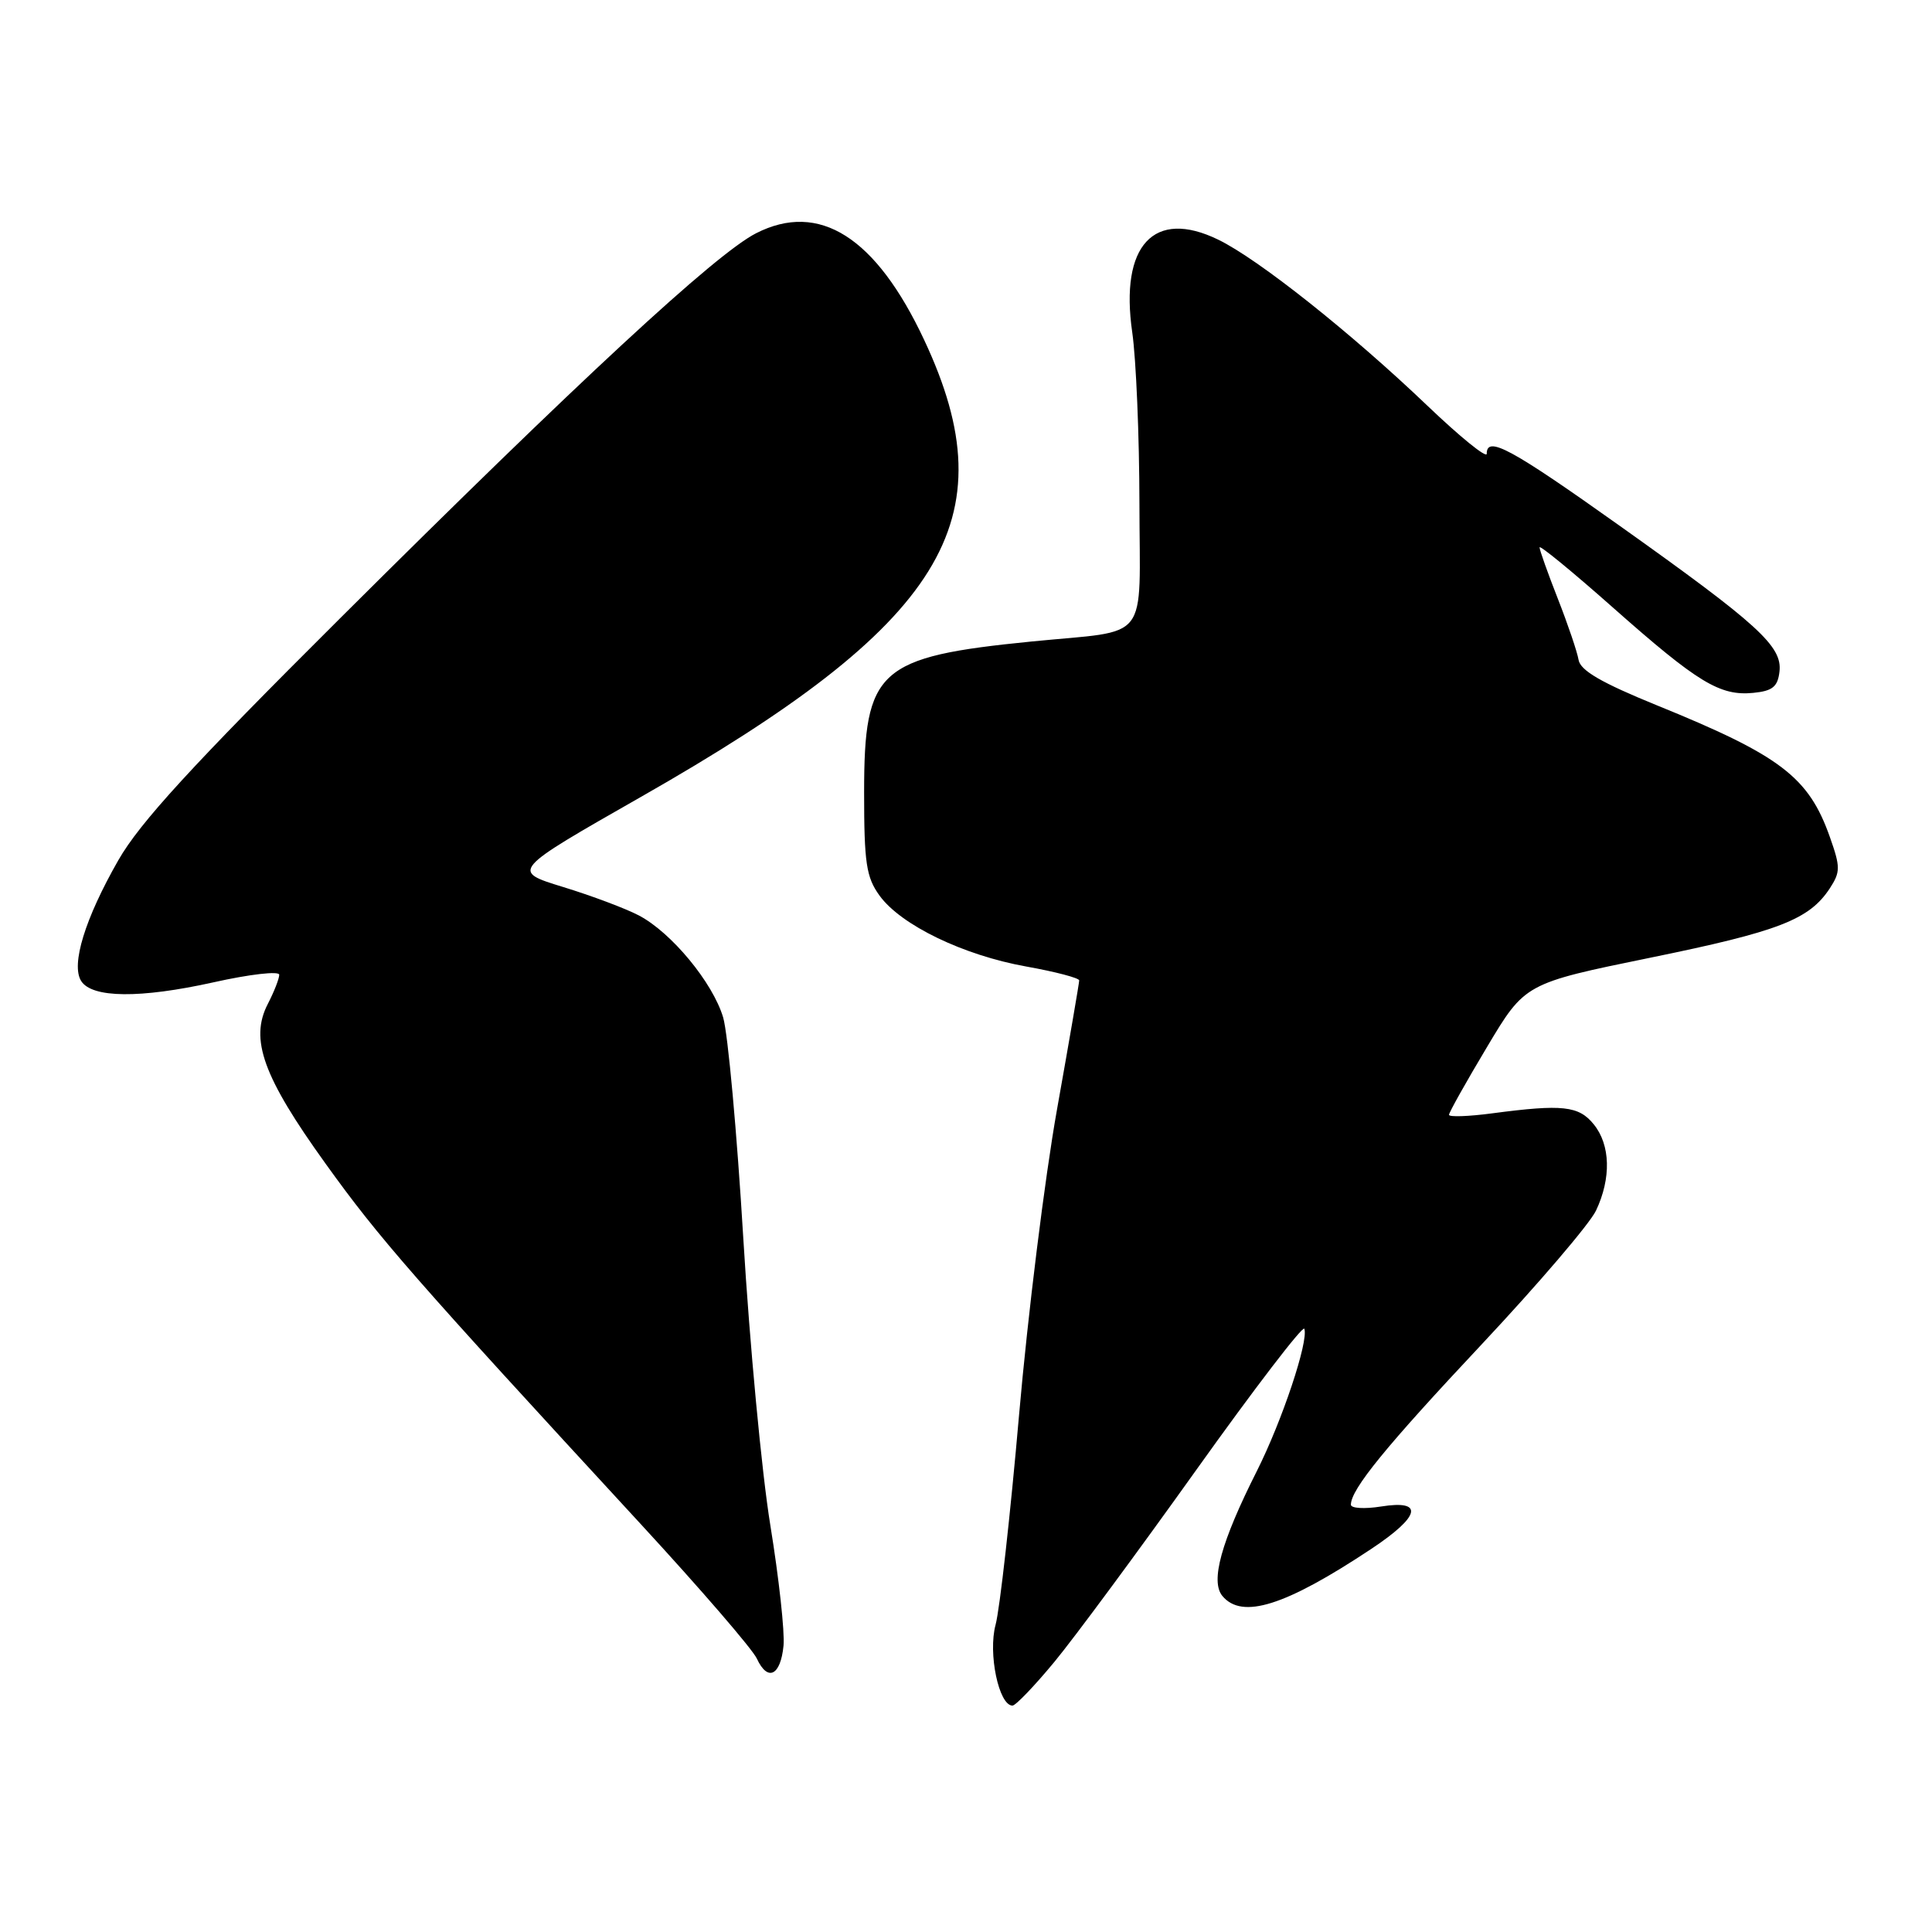 <?xml version="1.0" encoding="UTF-8" standalone="no"?>
<!DOCTYPE svg PUBLIC "-//W3C//DTD SVG 1.1//EN" "http://www.w3.org/Graphics/SVG/1.1/DTD/svg11.dtd" >
<svg xmlns="http://www.w3.org/2000/svg" xmlns:xlink="http://www.w3.org/1999/xlink" version="1.1" viewBox="0 0 256 256">
 <g >
 <path fill="currentColor"
d=" M 139.71 220.21 C 142.35 217.02 150.80 205.58 158.50 194.79 C 166.20 184.00 172.65 175.58 172.83 176.07 C 173.42 177.69 169.89 188.27 166.53 194.94 C 161.79 204.35 160.37 209.53 161.97 211.47 C 164.58 214.61 170.31 212.80 181.70 205.24 C 188.23 200.90 188.74 198.70 183.00 199.62 C 180.80 199.97 179.00 199.86 179.00 199.38 C 179.01 197.32 183.65 191.64 196.40 178.06 C 203.85 170.11 210.64 162.17 211.48 160.41 C 213.51 156.12 213.40 151.71 211.18 148.98 C 209.20 146.53 207.05 146.29 197.75 147.52 C 194.59 147.94 192.00 148.03 192.00 147.72 C 192.00 147.41 194.27 143.36 197.04 138.73 C 202.07 130.30 202.07 130.30 218.68 126.90 C 235.71 123.42 239.73 121.86 242.46 117.71 C 243.87 115.54 243.88 114.90 242.47 110.92 C 239.66 102.95 235.93 100.11 219.50 93.44 C 212.21 90.47 209.41 88.85 209.17 87.44 C 208.99 86.37 207.75 82.72 206.42 79.33 C 205.09 75.94 204.00 72.88 204.00 72.53 C 204.00 72.18 208.39 75.78 213.75 80.53 C 224.97 90.46 227.90 92.24 232.31 91.81 C 234.87 91.56 235.56 91.00 235.79 88.99 C 236.18 85.64 233.04 82.77 214.56 69.63 C 200.19 59.41 197.00 57.68 197.00 60.13 C 197.00 60.76 193.46 57.89 189.14 53.76 C 179.03 44.10 166.72 34.32 161.41 31.75 C 152.90 27.61 148.36 32.51 150.03 44.05 C 150.54 47.60 150.97 57.78 150.98 66.68 C 151.00 85.48 152.61 83.42 136.71 85.00 C 116.34 87.03 114.50 88.69 114.50 105.00 C 114.50 114.36 114.78 116.24 116.55 118.68 C 119.39 122.59 127.66 126.58 135.99 128.07 C 139.85 128.76 143.00 129.59 143.00 129.91 C 143.00 130.23 141.68 137.92 140.06 147.00 C 138.44 156.07 136.18 174.30 135.03 187.50 C 133.88 200.70 132.48 213.20 131.92 215.29 C 130.90 219.07 132.35 226.00 134.16 226.00 C 134.58 226.00 137.08 223.39 139.71 220.21 Z  M 103.82 218.07 C 104.00 216.27 103.21 209.10 102.08 202.15 C 100.94 195.19 99.33 178.05 98.49 164.07 C 97.65 150.08 96.45 136.91 95.82 134.81 C 94.44 130.18 88.95 123.55 84.65 121.30 C 82.92 120.39 78.40 118.69 74.61 117.53 C 67.71 115.41 67.71 115.41 84.90 105.61 C 125.22 82.65 133.69 68.98 122.46 45.05 C 116.06 31.40 108.55 26.64 100.18 30.91 C 94.83 33.64 76.73 50.39 45.06 81.93 C 25.42 101.48 18.50 109.03 15.67 114.00 C 11.26 121.72 9.39 127.80 10.75 129.98 C 12.18 132.26 18.57 132.32 28.30 130.16 C 33.08 129.09 37.00 128.64 37.00 129.16 C 37.00 129.68 36.32 131.41 35.49 133.02 C 33.06 137.71 34.86 142.68 43.14 154.19 C 50.28 164.13 54.78 169.27 84.95 202.00 C 92.81 210.53 99.71 218.52 100.29 219.78 C 101.72 222.87 103.43 222.05 103.82 218.07 Z "/>
</g>
</svg>